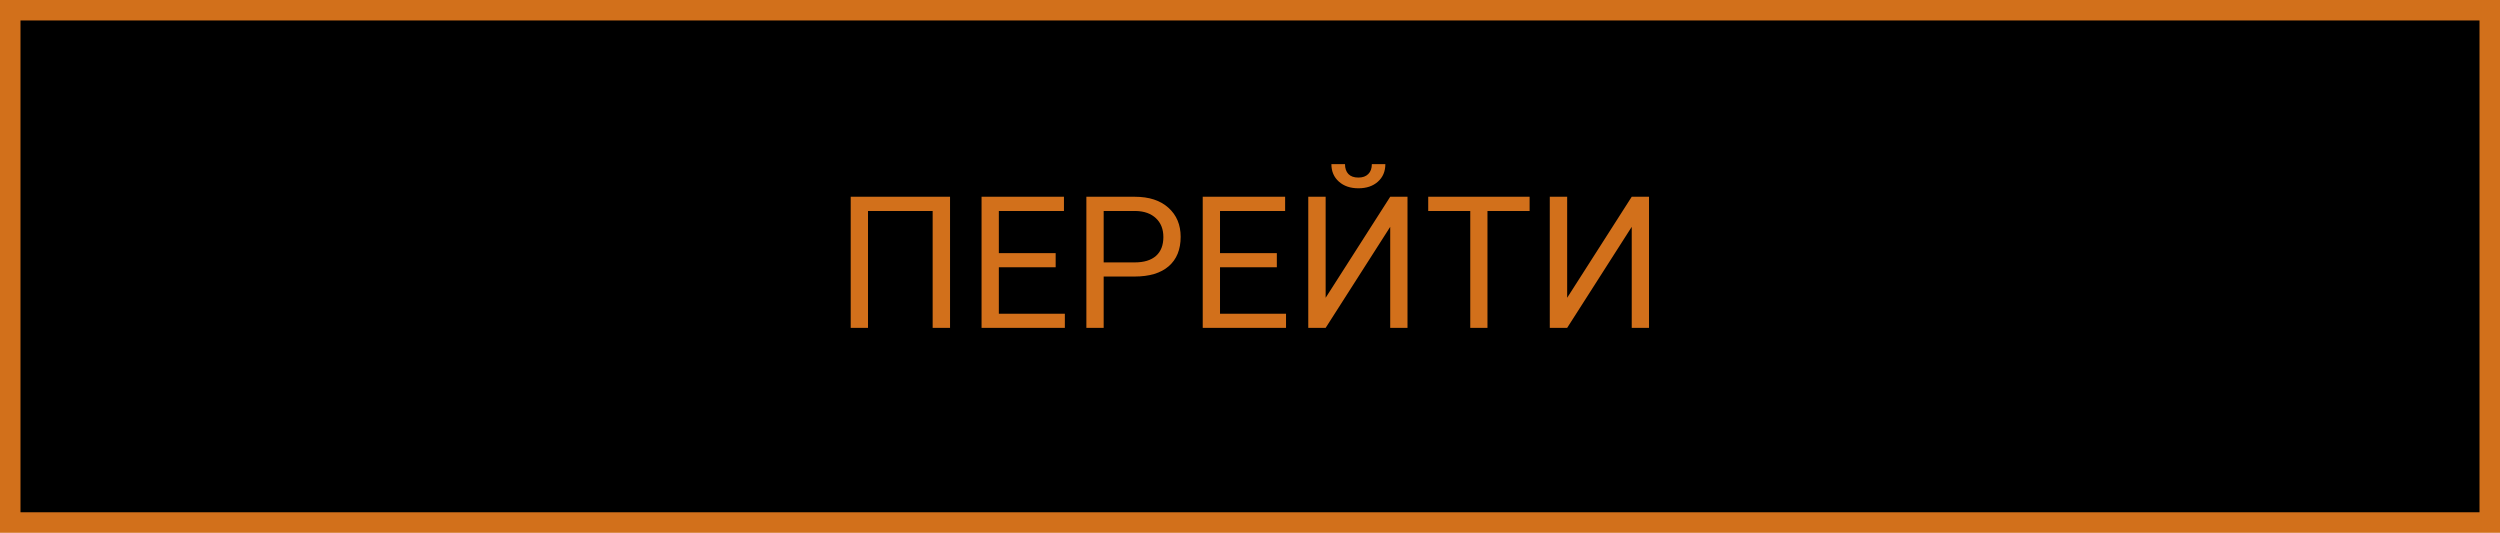 <svg width="244" height="52" viewBox="0 0 244 52" fill="none" xmlns="http://www.w3.org/2000/svg">
<rect x="1" y="1" width="242" height="50" fill="black" stroke="#D2701B" stroke-width="2"/>
<path d="M92.724 32H91.027V20.592H84.717V32H83.029V19.203H92.724V32ZM103.033 26.085H97.487V30.62H103.93V32H95.8V19.203H103.842V20.592H97.487V24.705H103.033V26.085ZM107.718 26.99V32H106.03V19.203H110.75C112.15 19.203 113.246 19.561 114.037 20.275C114.834 20.99 115.232 21.936 115.232 23.114C115.232 24.356 114.843 25.314 114.063 25.988C113.29 26.656 112.18 26.99 110.732 26.99H107.718ZM107.718 25.61H110.75C111.652 25.61 112.344 25.399 112.824 24.977C113.305 24.55 113.545 23.935 113.545 23.132C113.545 22.37 113.305 21.761 112.824 21.304C112.344 20.847 111.685 20.609 110.847 20.592H107.718V25.61ZM124.619 26.085H119.073V30.62H125.516V32H117.386V19.203H125.428V20.592H119.073V24.705H124.619V26.085ZM135.685 19.203H137.372V32H135.685V22.139L129.383 32H127.687V19.203H129.383V29.064L135.685 19.203ZM135.21 16.021C135.21 16.73 134.967 17.302 134.48 17.735C134 18.163 133.367 18.377 132.582 18.377C131.797 18.377 131.161 18.16 130.675 17.727C130.188 17.293 129.945 16.725 129.945 16.021H131.272C131.272 16.432 131.384 16.754 131.606 16.988C131.829 17.217 132.154 17.331 132.582 17.331C132.992 17.331 133.312 17.217 133.54 16.988C133.774 16.76 133.892 16.438 133.892 16.021H135.21ZM149.29 20.592H145.177V32H143.498V20.592H139.394V19.203H149.29V20.592ZM159.257 19.203H160.944V32H159.257V22.139L152.955 32H151.259V19.203H152.955V29.064L159.257 19.203Z" fill="#D2701B"/>
</svg>
